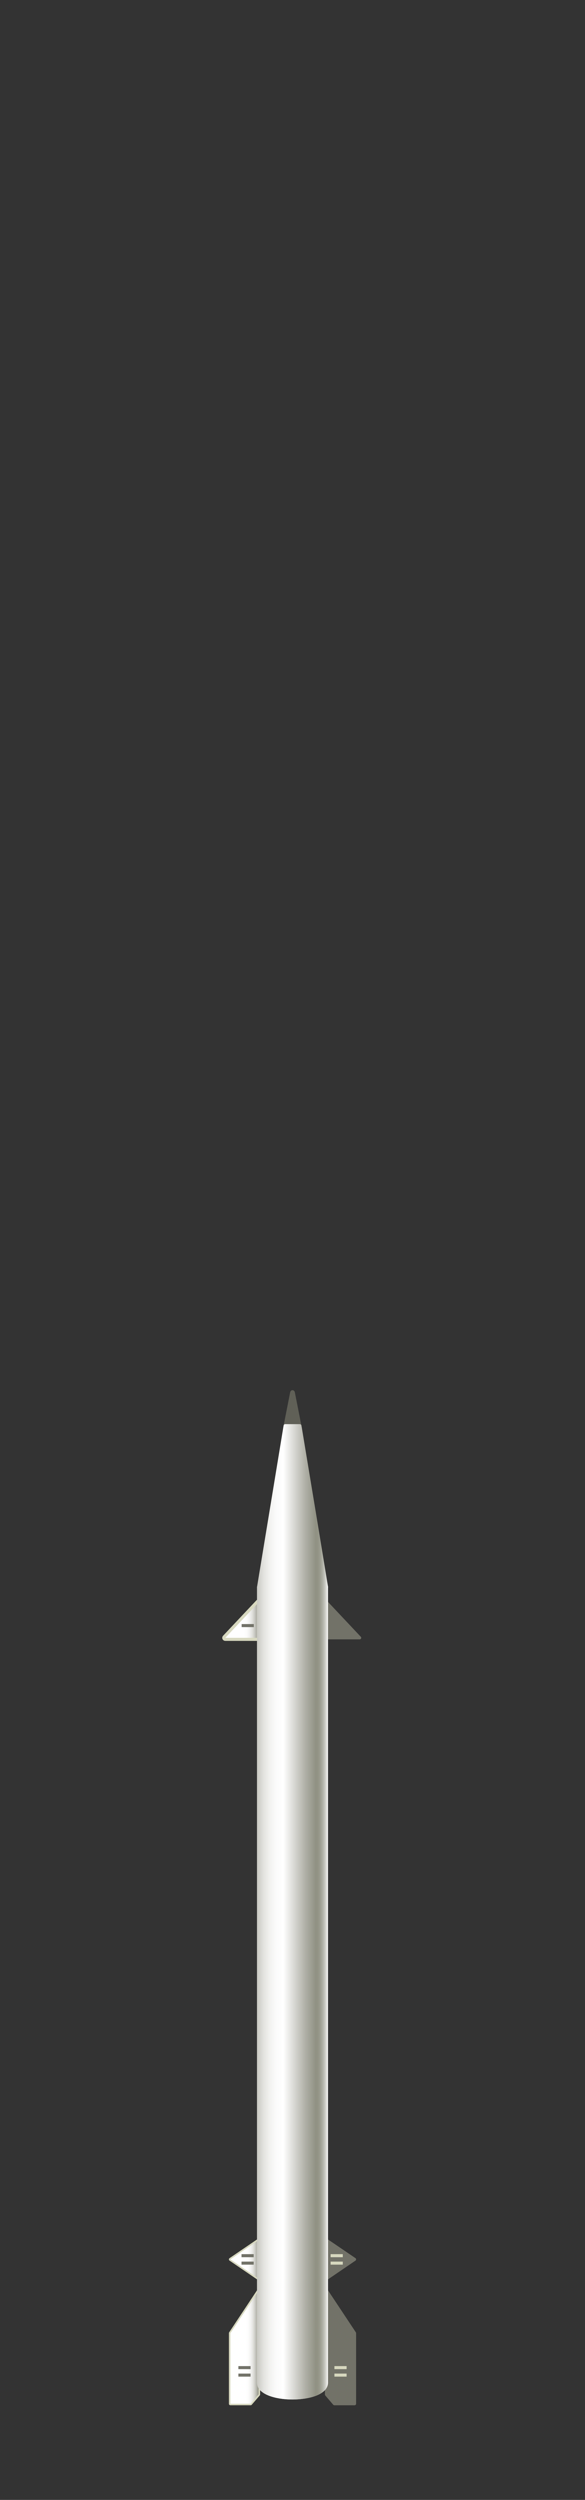<?xml version="1.0" encoding="UTF-8"?>
<svg xmlns="http://www.w3.org/2000/svg" xmlns:xlink="http://www.w3.org/1999/xlink" viewBox="0 0 144 614.57">
  <rect x="0" y="0" width="144" height="614.57" fill="#333333" stroke="none"/>
  <defs>
    <style>
      .cls-1, .cls-2, .cls-3, .cls-4, .cls-5, .cls-6, .cls-7, .cls-8, .cls-9 {
        stroke-width: .75px;
      }

      .cls-1, .cls-2, .cls-3, .cls-4, .cls-5, .cls-6, .cls-10, .cls-11, .cls-8, .cls-9 {
        stroke-linejoin: round;
      }

      .cls-1, .cls-5, .cls-6, .cls-10, .cls-12 {
        stroke: #727268;
      }

      .cls-1, .cls-6, .cls-8, .cls-9 {
        stroke-linecap: round;
      }

      .cls-1, .cls-12 {
        fill: none;
      }

      .cls-13, .cls-2, .cls-8 {
        fill: #d7d8bf;
      }

      .cls-14 {
        fill: url(#linear-gradient-4);
      }

      .cls-14, .cls-15, .cls-16, .cls-17 {
        mix-blend-mode: multiply;
      }

      .cls-15 {
        fill: url(#linear-gradient-2);
      }

      .cls-16 {
        fill: url(#linear-gradient-3);
      }

      .cls-2, .cls-4, .cls-8 {
        stroke: #d7d8bf;
      }

      .cls-3, .cls-4, .cls-5, .cls-10, .cls-11, .cls-9 {
        fill: #ebedd6;
      }

      .cls-3, .cls-11, .cls-9 {
        stroke: #f8f9e4;
      }

      .cls-17 {
        fill: url(#linear-gradient);
      }

      .cls-6 {
        fill: #727268;
      }

      .cls-18 {
        isolation: isolate;
      }

      .cls-7 {
        fill: #606057;
        stroke: #606057;
        stroke-linecap: square;
      }

      .cls-7, .cls-12 {
        stroke-miterlimit: 10;
      }

      .cls-10, .cls-11 {
        stroke-width: .25px;
      }

      .cls-12 {
        stroke-width: .5px;
      }
    </style>
    <linearGradient id="linear-gradient" x1="56.72" y1="577.03" x2="63.65" y2="577.03" gradientUnits="userSpaceOnUse">
      <stop offset="0" stop-color="#fff"/>
      <stop offset=".55" stop-color="#fff"/>
      <stop offset=".64" stop-color="#fcfcfb"/>
      <stop offset=".72" stop-color="#f2f2f1"/>
      <stop offset=".8" stop-color="#e3e3df"/>
      <stop offset=".87" stop-color="#cdcdc7"/>
      <stop offset=".94" stop-color="#b1b1a8"/>
      <stop offset="1" stop-color="#909183"/>
    </linearGradient>
    <linearGradient id="linear-gradient-2" x1="55.46" y1="398.29" x2="63.65" y2="398.29" xlink:href="#linear-gradient"/>
    <linearGradient id="linear-gradient-3" x1="56.72" y1="555.44" x2="63.65" y2="555.44" xlink:href="#linear-gradient"/>
    <linearGradient id="linear-gradient-4" x1="63.27" y1="469.99" x2="80.73" y2="469.99" gradientUnits="userSpaceOnUse">
      <stop offset=".01" stop-color="#cacac4"/>
      <stop offset=".01" stop-color="#cbcbc5"/>
      <stop offset=".09" stop-color="#e2e2de"/>
      <stop offset=".18" stop-color="#f2f2f0"/>
      <stop offset=".27" stop-color="#fbfbfb"/>
      <stop offset=".37" stop-color="#fff"/>
      <stop offset=".68" stop-color="#b0b0a7"/>
      <stop offset=".83" stop-color="#909183"/>
      <stop offset=".86" stop-color="#939486"/>
      <stop offset=".89" stop-color="#9c9d90"/>
      <stop offset=".92" stop-color="#acada2"/>
      <stop offset=".95" stop-color="#c2c3bb"/>
      <stop offset=".98" stop-color="#dfdfdb"/>
      <stop offset="1" stop-color="#fff"/>
    </linearGradient>
  </defs>
  <g class="cls-18">
    <g id="Layer_1_copy" data-name="Layer 1 copy">
      <polygon class="cls-6" points="80.35 560.16 87.28 555.44 80.35 550.73 80.35 560.16"/>
      <polygon class="cls-8" points="63.65 563.14 56.72 573.58 56.72 590.93 61.69 590.93 63.65 588.65 63.65 563.14"/>
      <polygon class="cls-6" points="80.35 563.14 87.28 573.58 87.28 590.93 82.31 590.93 80.35 588.65 80.35 563.14"/>
      <g>
        <path class="cls-13" d="M55.46,403.02c-.15,0-.28-.09-.34-.23-.06-.14-.03-.3,.07-.41l8.19-8.7c.07-.08,.17-.12,.27-.12,.05,0,.09,0,.14,.03,.14,.06,.24,.2,.24,.35v8.7c0,.21-.17,.38-.38,.38h-8.19Z"/>
        <path class="cls-13" d="M63.65,393.94v8.7h-8.19l8.19-8.7m0-.75c-.2,0-.4,.08-.55,.24l-8.19,8.7c-.21,.22-.26,.54-.14,.81,.12,.27,.39,.45,.69,.45h8.19c.41,0,.75-.34,.75-.75v-8.7c0-.31-.19-.58-.47-.7-.09-.04-.18-.05-.28-.05h0Z"/>
      </g>
      <polygon class="cls-6" points="88.54 402.64 80.35 402.64 80.35 393.94 88.54 402.64"/>
      <polygon class="cls-2" points="63.65 560.16 56.72 555.44 63.65 550.73 63.65 560.16"/>
      <polygon class="cls-17" points="63.65 563.14 56.72 573.58 56.72 590.93 61.69 590.93 63.65 588.65 63.65 563.14"/>
      <polygon class="cls-15" points="55.46 402.64 63.65 402.64 63.65 393.94 55.46 402.64"/>
      <polygon class="cls-16" points="63.65 560.16 56.72 555.44 63.65 550.73 63.65 560.16"/>
      <path class="cls-9" d="M63.65,585.77v-195.63c0,2.28,16.7,2.28,16.7,0v195.63c0,4.98-16.7,4.98-16.7,0Z"/>
      <path class="cls-9" d="M80.36,390.14c0,2.3-16.7,2.3-16.7,0l6.54-39.66h3.62l6.55,39.66Z"/>
      <line class="cls-1" x1="72" y1="394.97" x2="72" y2="402.64"/>
      <line class="cls-12" x1="72" y1="384.25" x2="72" y2="388.58"/>
      <line class="cls-1" x1="72" y1="574.31" x2="72" y2="581.98"/>
      <line class="cls-1" x1="72" y1="551.6" x2="72" y2="559.28"/>
      <path class="cls-7" d="M73.81,350.48h-3.62l1.61-8.17c.02-.11,.1-.18,.2-.18s.18,.08,.2,.18l1.61,8.17Z"/>
      <line class="cls-5" x1="63.35" y1="418.18" x2="80.65" y2="418.18"/>
      <line class="cls-3" x1="63.35" y1="446.22" x2="80.65" y2="446.22"/>
      <line class="cls-3" x1="63.35" y1="474.26" x2="80.65" y2="474.26"/>
      <line class="cls-3" x1="63.35" y1="502.3" x2="80.65" y2="502.3"/>
      <line class="cls-3" x1="63.35" y1="530.33" x2="80.65" y2="530.33"/>
      <line class="cls-5" x1="63.35" y1="564.05" x2="80.65" y2="564.05"/>
      <line class="cls-10" x1="63.35" y1="416.35" x2="80.65" y2="416.35"/>
      <g>
        <line class="cls-5" x1="69.01" y1="432.2" x2="75" y2="432.2"/>
        <line class="cls-10" x1="69.01" y1="430.37" x2="75" y2="430.37"/>
      </g>
      <g>
        <line class="cls-5" x1="71.22" y1="405.78" x2="71.22" y2="409.28"/>
        <line class="cls-10" x1="72.79" y1="405.78" x2="72.79" y2="409.28"/>
      </g>
      <line class="cls-5" x1="69.01" y1="539.05" x2="75" y2="539.05"/>
      <line class="cls-10" x1="69.01" y1="537.22" x2="75" y2="537.22"/>
      <g>
        <line class="cls-5" x1="59.45" y1="556.36" x2="62.45" y2="556.36"/>
        <line class="cls-5" x1="59.45" y1="554.53" x2="62.45" y2="554.53"/>
      </g>
      <g>
        <line class="cls-4" x1="81.38" y1="556.36" x2="84.38" y2="556.36"/>
        <line class="cls-4" x1="81.38" y1="554.53" x2="84.38" y2="554.53"/>
      </g>
      <line class="cls-5" x1="59.48" y1="399.63" x2="62.48" y2="399.63"/>
      <g>
        <line class="cls-5" x1="58.68" y1="583.89" x2="61.68" y2="583.89"/>
        <line class="cls-5" x1="58.68" y1="582.05" x2="61.68" y2="582.05"/>
      </g>
      <g>
        <line class="cls-4" x1="82.32" y1="583.89" x2="85.32" y2="583.89"/>
        <line class="cls-4" x1="82.32" y1="582.05" x2="85.32" y2="582.05"/>
      </g>
      <line class="cls-11" x1="63.35" y1="444.39" x2="80.65" y2="444.39"/>
      <line class="cls-11" x1="63.35" y1="472.42" x2="80.65" y2="472.42"/>
      <line class="cls-11" x1="63.35" y1="500.46" x2="80.65" y2="500.46"/>
      <line class="cls-11" x1="63.35" y1="528.5" x2="80.65" y2="528.5"/>
      <line class="cls-10" x1="63.35" y1="562.22" x2="80.65" y2="562.22"/>
    </g>
    <g id="Layer_5" data-name="Layer 5">
      <path class="cls-14" d="M80.73,390.14s0-.04,0-.06l-6.55-39.66c-.03-.18-.19-.31-.37-.31h-3.62c-.18,0-.34,.13-.37,.31l-6.52,39.58s-.03,.09-.03,.15v195.63c0,2.82,4.52,4.11,8.73,4.11s8.73-1.29,8.73-4.11v-195.6s0-.02,0-.04Z"/>
    </g>
  </g>
</svg>